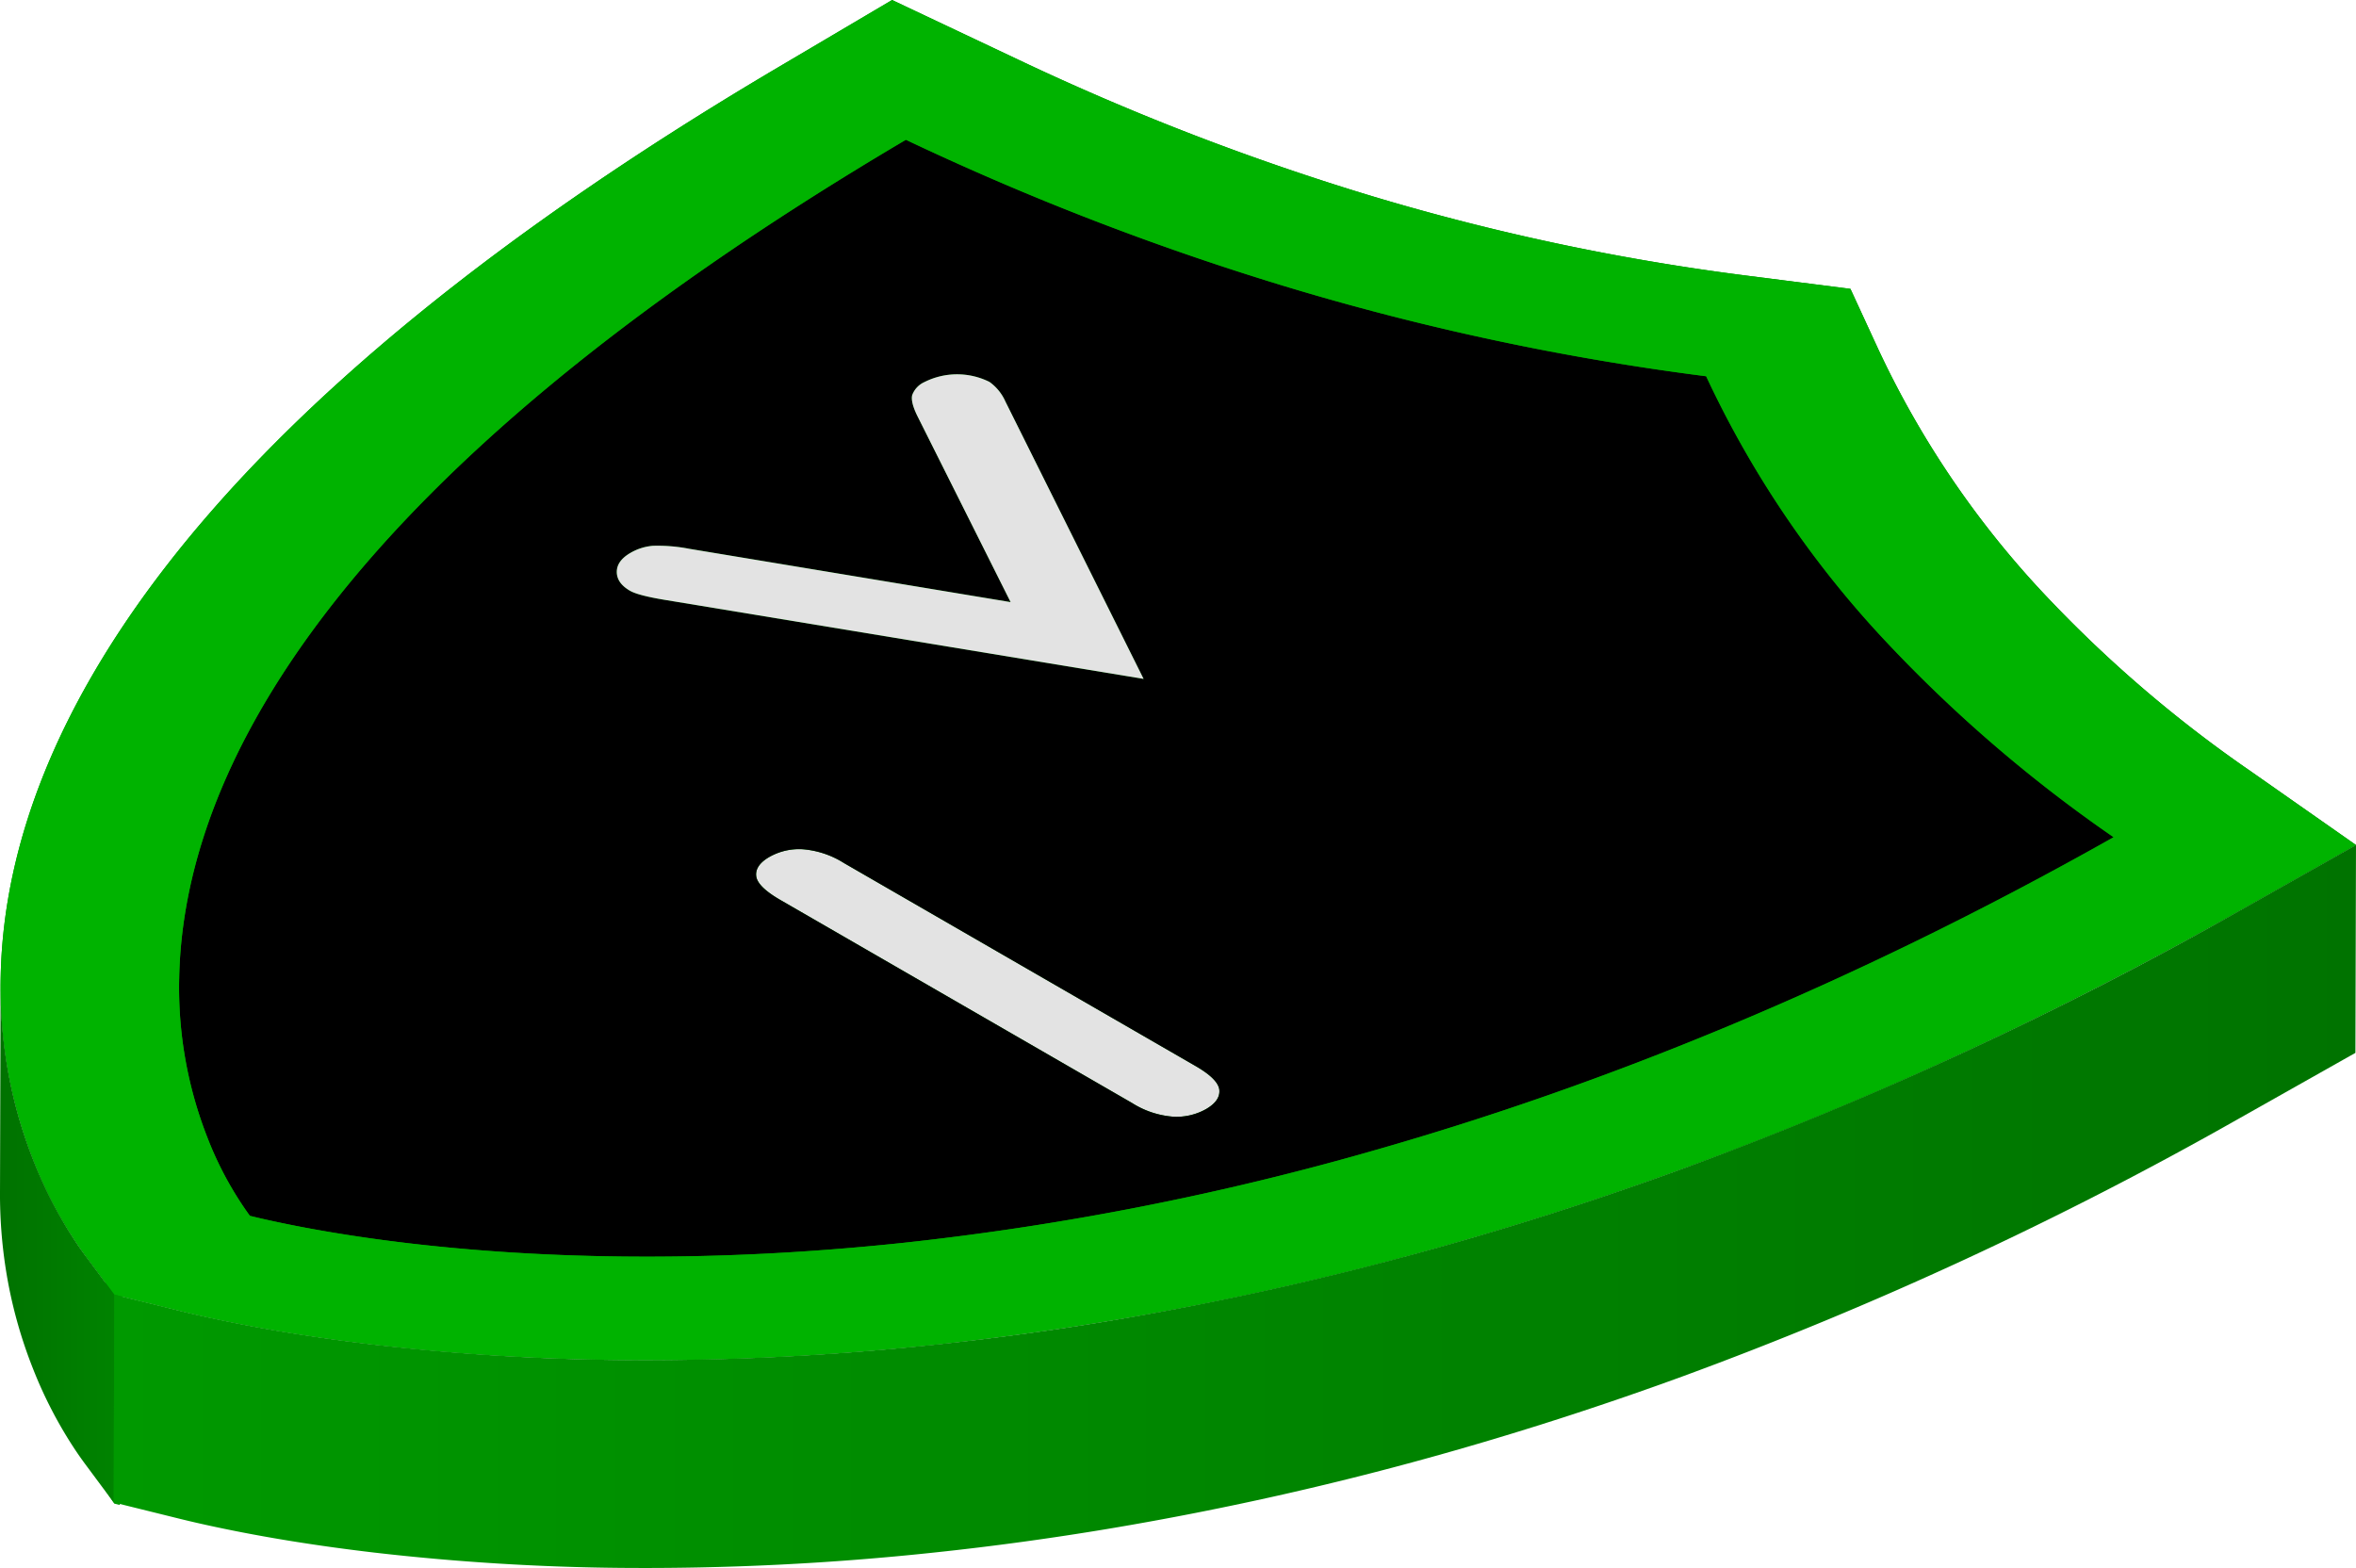 <svg xmlns="http://www.w3.org/2000/svg" xmlns:xlink="http://www.w3.org/1999/xlink" width="461.904" height="307.446" viewBox="0 0 461.904 307.446"><defs><linearGradient id="a" x1="0.117" y1="147.546" x2="461.9" y2="147.546" gradientUnits="userSpaceOnUse"><stop offset="0" stop-color="#090"/><stop offset="1" stop-color="#007300"/></linearGradient><linearGradient id="b" x1="0" y1="243.847" x2="22.406" y2="243.847" gradientUnits="userSpaceOnUse"><stop offset="0" stop-color="#007200"/><stop offset="1" stop-color="#008300"/></linearGradient><linearGradient id="c" x1="22.29" y1="236.565" x2="461.904" y2="236.565" xlink:href="#a"/></defs><path d="M441.321,151.265l20.579,14.417L438.847,178.693c-50.179,28.325-101.808,50.17-153.444,64.934a604.019,604.019,0,0,1-101.876,20.002c-38.422,4.073-75.46,4.081-110.115.026C62.339,262.354,51.931,260.673,42.475,258.668c-2.484-.531-4.887-1.08-7.129-1.633l-11.364-2.811-.496,40.866-1.074-.266-1.65-2.461-.072-40.843-3.841-5.172A82.212,82.212,0,0,1,6.6,227.645,92.531,92.531,0,0,1,.139,191.309c.559-26.161,11.448-53.155,32.373-80.227C57.98,78.131,98.377,45.195,152.577,13.187L174.897.002,199.674,11.72a498.23,498.23,0,0,0,69.333,26.743A454.459,454.459,0,0,0,341.909,53.974l20.876,2.661,5.515,11.958a183.427,183.427,0,0,0,31.453,46.782A250.117,250.117,0,0,0,441.321,151.265Z" style="fill:url(#a)"/><g style="isolation:isolate"><path d="M234.39,209.016q4.463,2.577,4.666,4.7.193,2.118-2.601,3.745a11.824,11.824,0,0,1-6.375,1.5,17.553,17.553,0,0,1-8.155-2.702L153.01,176.471q-4.53-2.615-4.755-4.715c-.154-1.404.711-2.647,2.576-3.731a11.871,11.871,0,0,1,6.457-1.519,17.774,17.774,0,0,1,8.186,2.72Z" style="fill:#e3e3e3"/><path d="M368.851,124.833a276.16,276.16,0,0,0,45.526,39.321c-52.159,29.438-100.835,48.791-144.542,61.284a547.346,547.346,0,0,1-92.722,18.247c-41.194,4.368-74.213,2.75-96.845.104-11.316-1.33-20.031-2.923-25.835-4.158-2.263-.475-4.084-.903-5.442-1.239a67.641,67.641,0,0,1-8.283-15.231,80.505,80.505,0,0,1-5.574-31.539c.413-19.353,7.378-43.807,29.326-72.206C85.624,92.034,120.763,60.97,177.601,27.407a537.798,537.798,0,0,0,75.385,29.047,506.028,506.028,0,0,0,81.511,17.321A198.772,198.772,0,0,0,368.851,124.833Zm-238.624-7.231,93.98,15.511L197.115,78.73a9.393,9.393,0,0,0-3.134-3.852,14.271,14.271,0,0,0-12.753.037,4.532,4.532,0,0,0-2.391,2.558c-.218.91.121,2.282,1.029,4.121l18.266,36.464-63.017-10.457a32.317,32.317,0,0,0-7.112-.586,10.441,10.441,0,0,0-4.415,1.397q-2.674,1.554-2.664,3.745c.008,1.46.874,2.687,2.585,3.675q1.589.918,6.718,1.769M230.081,218.961a11.821,11.821,0,0,0,6.374-1.5q2.798-1.626,2.601-3.745-.203-2.123-4.666-4.7l-68.916-39.789a17.773,17.773,0,0,0-8.186-2.72,11.871,11.871,0,0,0-6.457,1.519c-1.865,1.084-2.73,2.326-2.576,3.73q.222,2.101,4.755,4.714l68.916,39.789a17.551,17.551,0,0,0,8.155,2.702"/><path d="M441.318,151.262l20.586,14.421-23.059,13.009c-50.179,28.325-101.808,50.17-153.445,64.933A603.854,603.854,0,0,1,183.525,263.627c-38.421,4.074-75.459,4.081-110.114.026-11.073-1.301-21.488-2.978-30.931-4.991-2.485-.523-4.888-1.072-7.136-1.629L22.406,253.833l-5.56-7.487A82.437,82.437,0,0,1,6.603,227.647,92.474,92.474,0,0,1,.137,191.308c.558-26.161,11.448-53.155,32.373-80.227C57.978,78.13,98.375,45.193,152.575,13.186L174.895,0l24.783,11.715a497.452,497.452,0,0,0,69.327,26.747,454.459,454.459,0,0,0,72.902,15.511L362.784,56.634l5.521,11.962a183.344,183.344,0,0,0,31.453,46.782A250.378,250.378,0,0,0,441.318,151.262ZM269.834,225.437c43.707-12.493,92.384-31.846,144.542-61.284a276.229,276.229,0,0,1-45.526-39.32A198.797,198.797,0,0,1,334.497,73.775a506.039,506.039,0,0,1-81.511-17.321A537.931,537.931,0,0,1,177.601,27.407c-56.838,33.563-91.977,64.627-113.141,92.008-21.949,28.398-28.914,52.853-29.326,72.206a80.497,80.497,0,0,0,5.574,31.539,67.7,67.7,0,0,0,8.282,15.232c1.358.335,3.18.763,5.442,1.238,5.804,1.235,14.519,2.828,25.835,4.158,22.633,2.647,55.651,4.265,96.846-.104A547.273,547.273,0,0,0,269.834,225.437" style="fill:#00b300"/><path d="M193.982,74.878a9.39,9.39,0,0,1,3.134,3.852l27.092,54.383-93.98-15.511q-5.121-.851-6.718-1.769c-1.711-.988-2.577-2.215-2.585-3.675s.882-2.709,2.665-3.745a10.444,10.444,0,0,1,4.415-1.397,32.34,32.34,0,0,1,7.112.586l63.017,10.457-18.266-36.464c-.908-1.839-1.246-3.211-1.029-4.121a4.532,4.532,0,0,1,2.391-2.558,14.271,14.271,0,0,1,12.753-.037Z" style="fill:#e3e3e3"/><path d="M16.73,287.105A82.437,82.437,0,0,1,6.488,268.405,92.257,92.257,0,0,1,0,233.86l.116-40.758A92.257,92.257,0,0,0,6.603,227.647,82.437,82.437,0,0,0,16.846,246.347" style="fill:none"/><path d="M16.846,246.347c-.598-.805-1.254-1.728-1.949-2.766A84.851,84.851,0,0,1,6.603,227.647a91.081,91.081,0,0,1-5.374-19.71A94.757,94.757,0,0,1,.116,193.102L0,233.86a94.757,94.757,0,0,0,1.113,14.834,91.077,91.077,0,0,0,5.374,19.71,84.851,84.851,0,0,0,8.294,15.934c.695,1.038,1.351,1.961,1.949,2.766l5.56,7.487.116-40.758Z" style="fill:url(#b)"/><path d="M438.845,178.692A732.781,732.781,0,0,1,329.882,229.157q-22.205,8.097-44.481,14.468a616.999,616.999,0,0,1-67.817,15.347q-17.1,2.855-34.058,4.655a533.717,533.717,0,0,1-61.469,3.037,457.611,457.611,0,0,1-48.645-3.011c-11.073-1.301-21.488-2.978-30.931-4.991-2.485-.523-4.888-1.072-7.136-1.629L22.406,253.833l-.116,40.758,12.937,3.2c2.249.556,4.652,1.105,7.136,1.629,9.443,2.013,19.858,3.69,30.931,4.991a457.674,457.674,0,0,0,48.645,3.011,533.715,533.715,0,0,0,61.469-3.038q16.941-1.797,34.058-4.655A616.999,616.999,0,0,0,285.285,284.383q22.259-6.364,44.481-14.468a732.787,732.787,0,0,0,108.963-50.465l23.059-13.009.115-40.758Z" style="fill:url(#c)"/></g></svg>